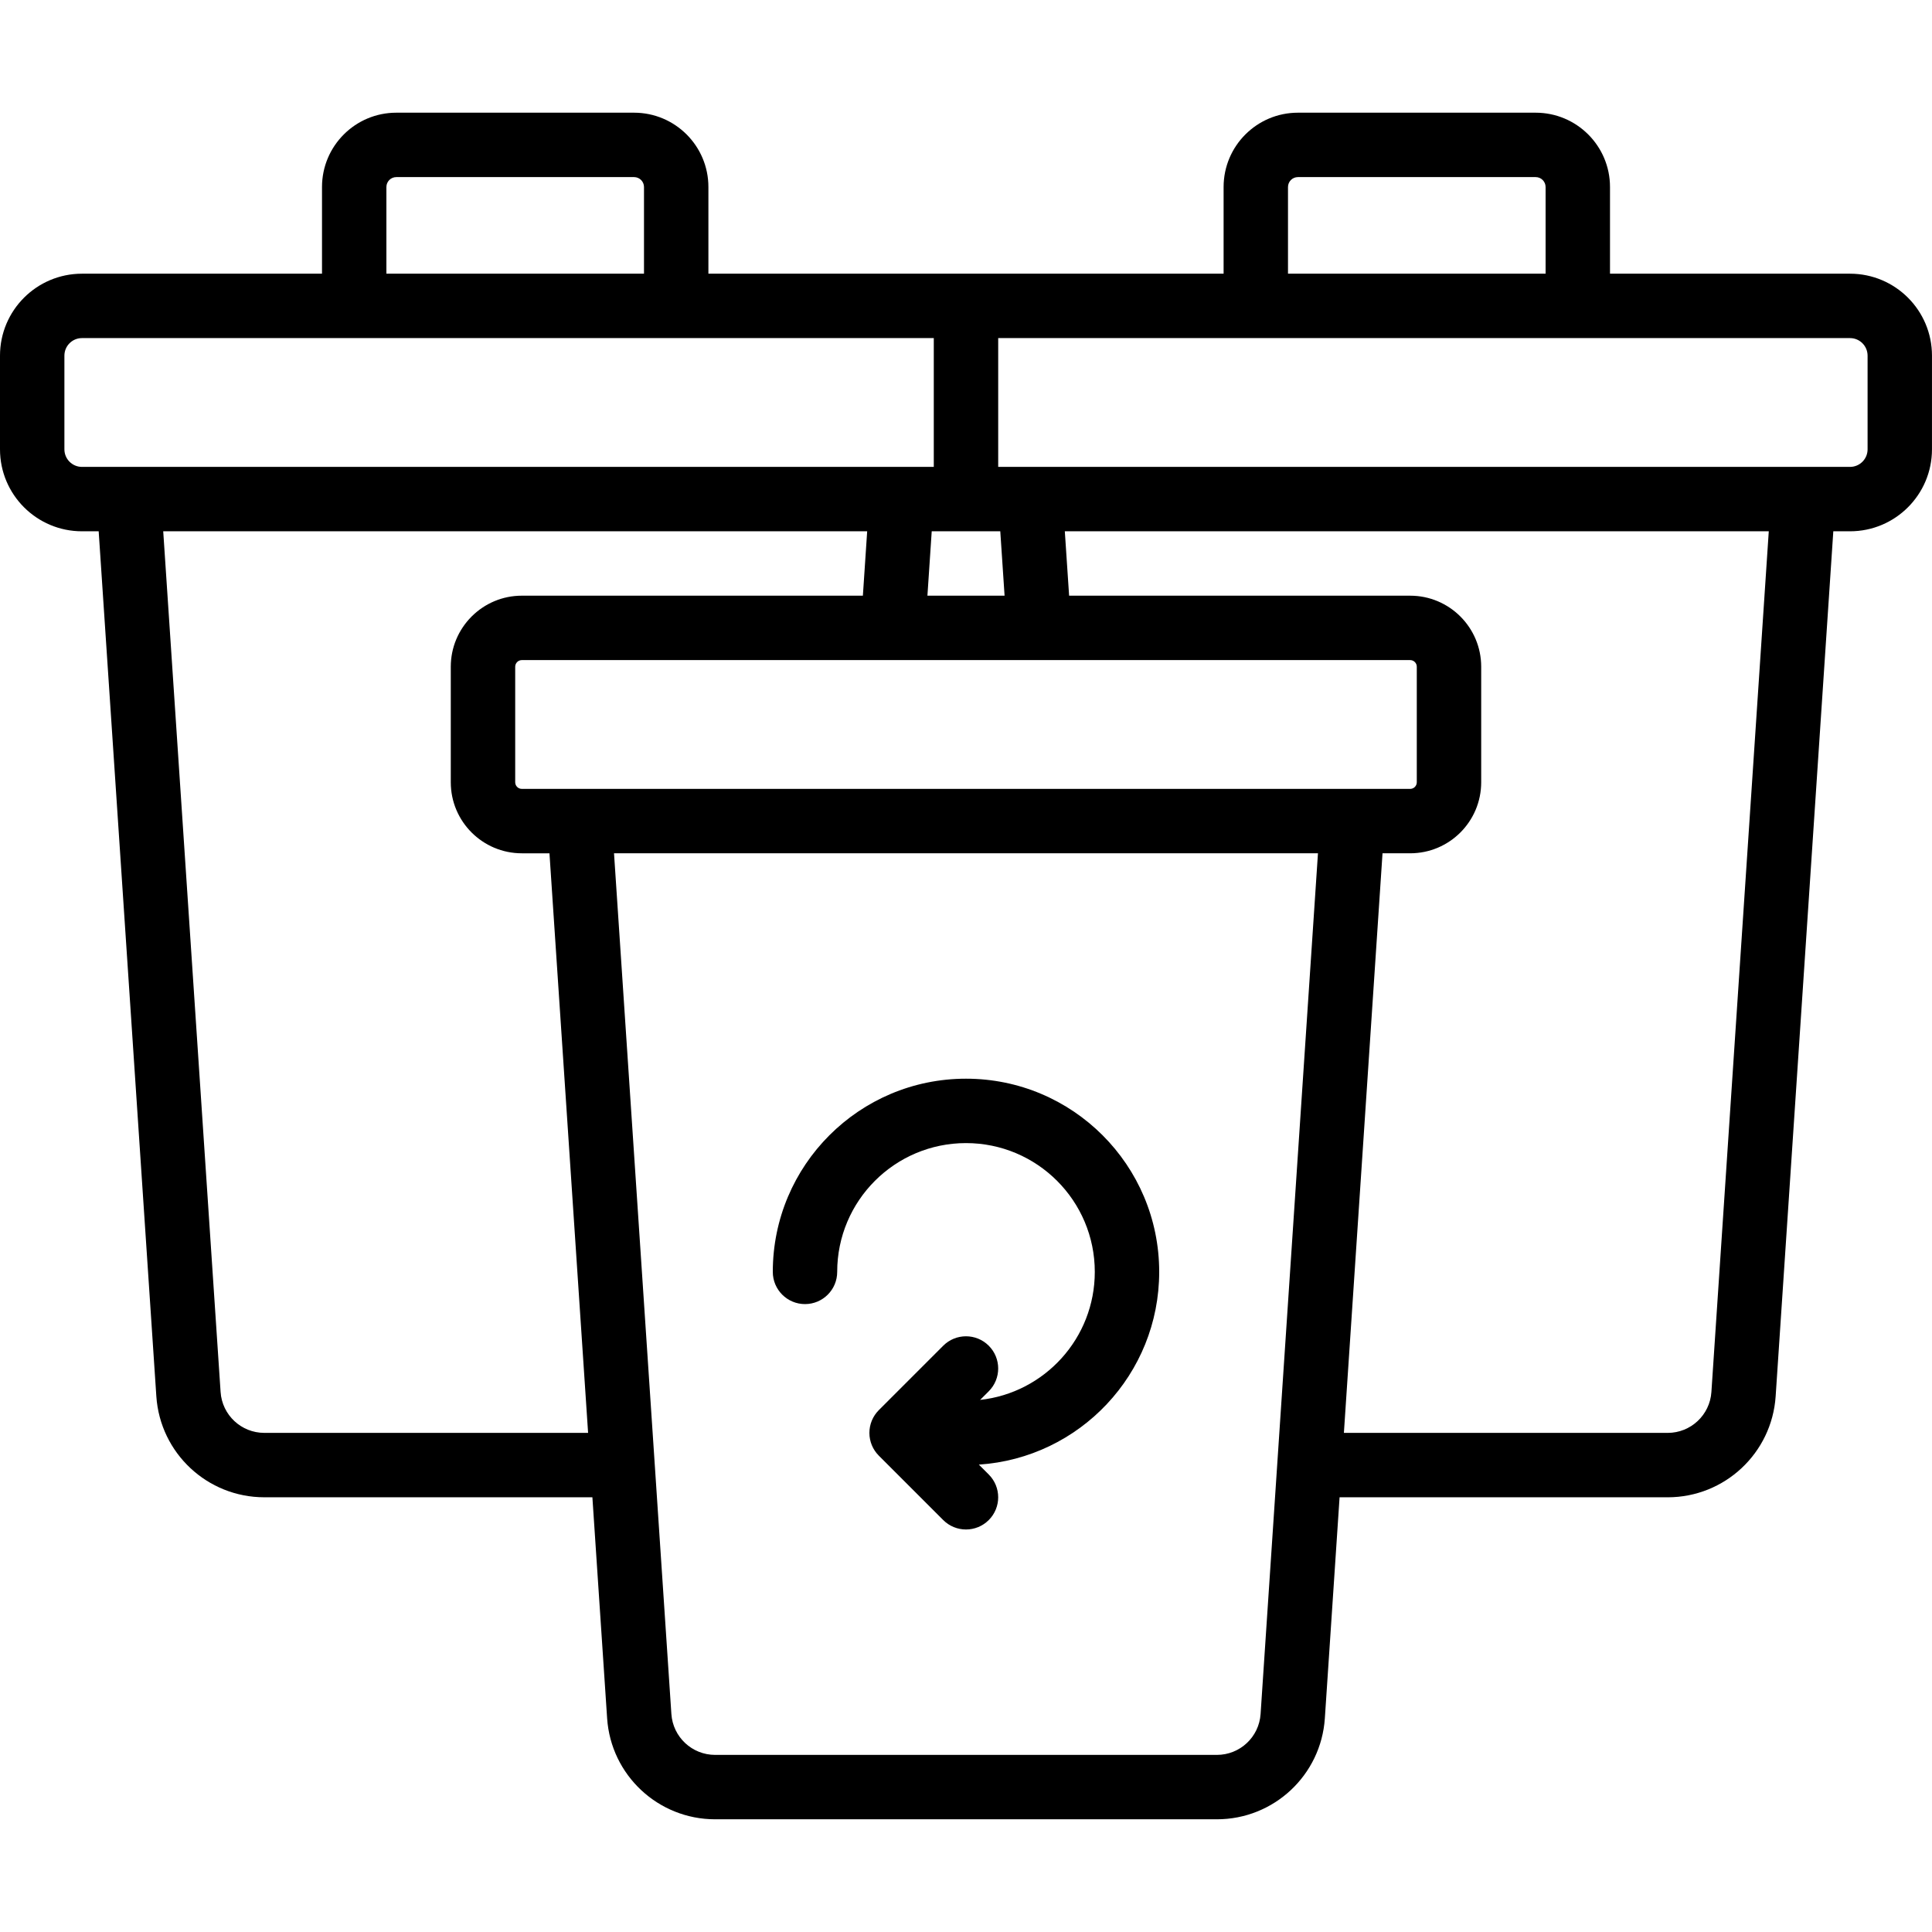 <svg height="512pt" viewBox="0 0 512 512" width="512pt" xmlns="http://www.w3.org/2000/svg"><path d="M490.271,72.532h-63.604V49.56c0-10.874-8.821-19.695-19.695-19.695h-63.01c-10.874,0-19.695,8.821-19.695,19.695v22.972
				h-59.733h-17.07h-59.73V49.56c0-10.874-8.821-19.695-19.695-19.695h-63.01c-10.874,0-19.695,8.821-19.695,19.695v22.972H21.726
				C9.726,72.532,0,82.257,0,94.257v24.815c0,12,9.726,21.726,21.726,21.726h4.424L41.431,370.03
				c1.008,15.064,13.519,26.765,28.61,26.765h86.949l3.905,58.572c1.008,15.065,13.521,26.765,28.619,26.765h132.975
				c15.098,0,27.602-11.699,28.61-26.762l3.904-58.571h86.954c15.092,0,27.602-11.701,28.61-26.762l15.281-229.238h4.421
				c12,0,21.726-9.726,21.726-21.726V94.257C511.997,82.257,502.271,72.532,490.271,72.532z M341.333,49.56
				c0-1.448,1.18-2.628,2.628-2.628h63.01c1.448,0,2.628,1.18,2.628,2.628v22.972h-68.267V49.56z M375.463,176.689v30.618
				c0,0.97-0.787,1.758-1.758,1.758h-6.187h-17.102H161.584l0-0.003h-23.292c-0.97,0-1.758-0.787-1.758-1.758v-30.609
				c0-0.487,0.198-0.928,0.516-1.248c0.32-0.318,0.761-0.515,1.247-0.515h129.066h106.343
				C374.676,174.932,375.463,175.719,375.463,176.689z M245.777,157.865l1.139-17.067h0.547h17.07h0.551l1.139,17.067H245.777z
				 M102.4,49.56c0-1.448,1.18-2.628,2.628-2.628h63.01c1.448,0,2.628,1.18,2.628,2.628v22.972H102.4V49.56z M21.726,123.732
				c-2.575,0-4.659-2.085-4.659-4.659V94.257c0-2.575,2.085-4.659,4.659-4.659h63.607h102.4h59.73v34.13H25.012l0,0.003H21.726z
				 M70.042,379.728c-6.108,0-11.174-4.737-11.582-10.836L43.255,140.798h186.556l-1.139,17.063h-90.381
				c-5.151,0-9.816,2.076-13.215,5.431c-0.031,0.03-0.065,0.057-0.096,0.087c-0.03,0.031-0.057,0.065-0.087,0.096
				c-3.355,3.399-5.431,8.063-5.431,13.215v30.618c0,10.397,8.438,18.825,18.833,18.825h7.318l10.239,153.597H70.042z
				 M322.489,465.065H189.514c-6.116,0-11.182-4.737-11.59-10.836l-3.829-57.435h0.001l-11.375-170.663h186.555l-15.206,228.1
				C333.662,460.331,328.603,465.065,322.489,465.065z M453.54,368.898c-0.408,6.096-5.473,10.833-11.582,10.833h-85.812
				l10.237-153.6h7.322h0.003c10.396,0,18.825-8.428,18.825-18.825v-30.618c0-10.396-8.428-18.825-18.825-18.825h-0.003h-90.378
				l-1.139-17.067h186.557L453.54,368.898z M494.93,119.072c0,2.575-2.085,4.659-4.659,4.659h-3.283H264.533V89.598h59.733h102.4
				h63.604c2.575,0,4.659,2.085,4.659,4.659V119.072z"/>
			<path d="M256,285.865c-28.273,0-51.2,22.927-51.2,51.2c0,4.713,3.821,8.533,8.533,8.533c4.713,0,8.533-3.82,8.533-8.533
				c0-18.848,15.286-34.133,34.133-34.133s34.133,15.286,34.133,34.133c0,17.582-13.304,32.059-30.39,33.925l2.291-2.291
				c3.332-3.332,3.332-8.735,0-12.068c-3.332-3.333-8.735-3.333-12.068,0l-17.067,17.067c-0.199,0.199-0.387,0.408-0.565,0.625
				c-0.081,0.099-0.152,0.203-0.228,0.305c-0.091,0.121-0.185,0.24-0.269,0.366c-0.081,0.121-0.151,0.246-0.225,0.37
				c-0.069,0.115-0.141,0.228-0.204,0.346c-0.068,0.127-0.126,0.258-0.187,0.388c-0.058,0.123-0.119,0.243-0.171,0.369
				c-0.053,0.127-0.095,0.257-0.141,0.386c-0.048,0.134-0.099,0.265-0.141,0.402c-0.039,0.129-0.067,0.259-0.1,0.389
				c-0.035,0.14-0.074,0.278-0.103,0.421c-0.03,0.149-0.047,0.3-0.069,0.45c-0.018,0.125-0.042,0.249-0.054,0.376
				c-0.055,0.56-0.055,1.124,0,1.684c0.012,0.127,0.036,0.25,0.054,0.376c0.022,0.15,0.039,0.301,0.069,0.45
				c0.028,0.143,0.067,0.281,0.103,0.421c0.033,0.13,0.061,0.261,0.1,0.389c0.041,0.137,0.093,0.268,0.141,0.402
				c0.046,0.129,0.089,0.259,0.141,0.386c0.052,0.126,0.113,0.246,0.171,0.369c0.061,0.13,0.119,0.26,0.187,0.388
				c0.063,0.118,0.136,0.231,0.204,0.346c0.074,0.124,0.144,0.249,0.225,0.37c0.084,0.126,0.178,0.245,0.269,0.366
				c0.076,0.102,0.147,0.206,0.228,0.305c0.178,0.217,0.366,0.426,0.565,0.625l17.067,17.067c3.333,3.332,8.736,3.332,12.068,0
				c3.332-3.333,3.332-8.735,0-12.068l-2.625-2.625c26.683-1.757,47.791-23.948,47.791-51.074
				C307.2,308.792,284.273,285.865,256,285.865z"/>
</svg>
